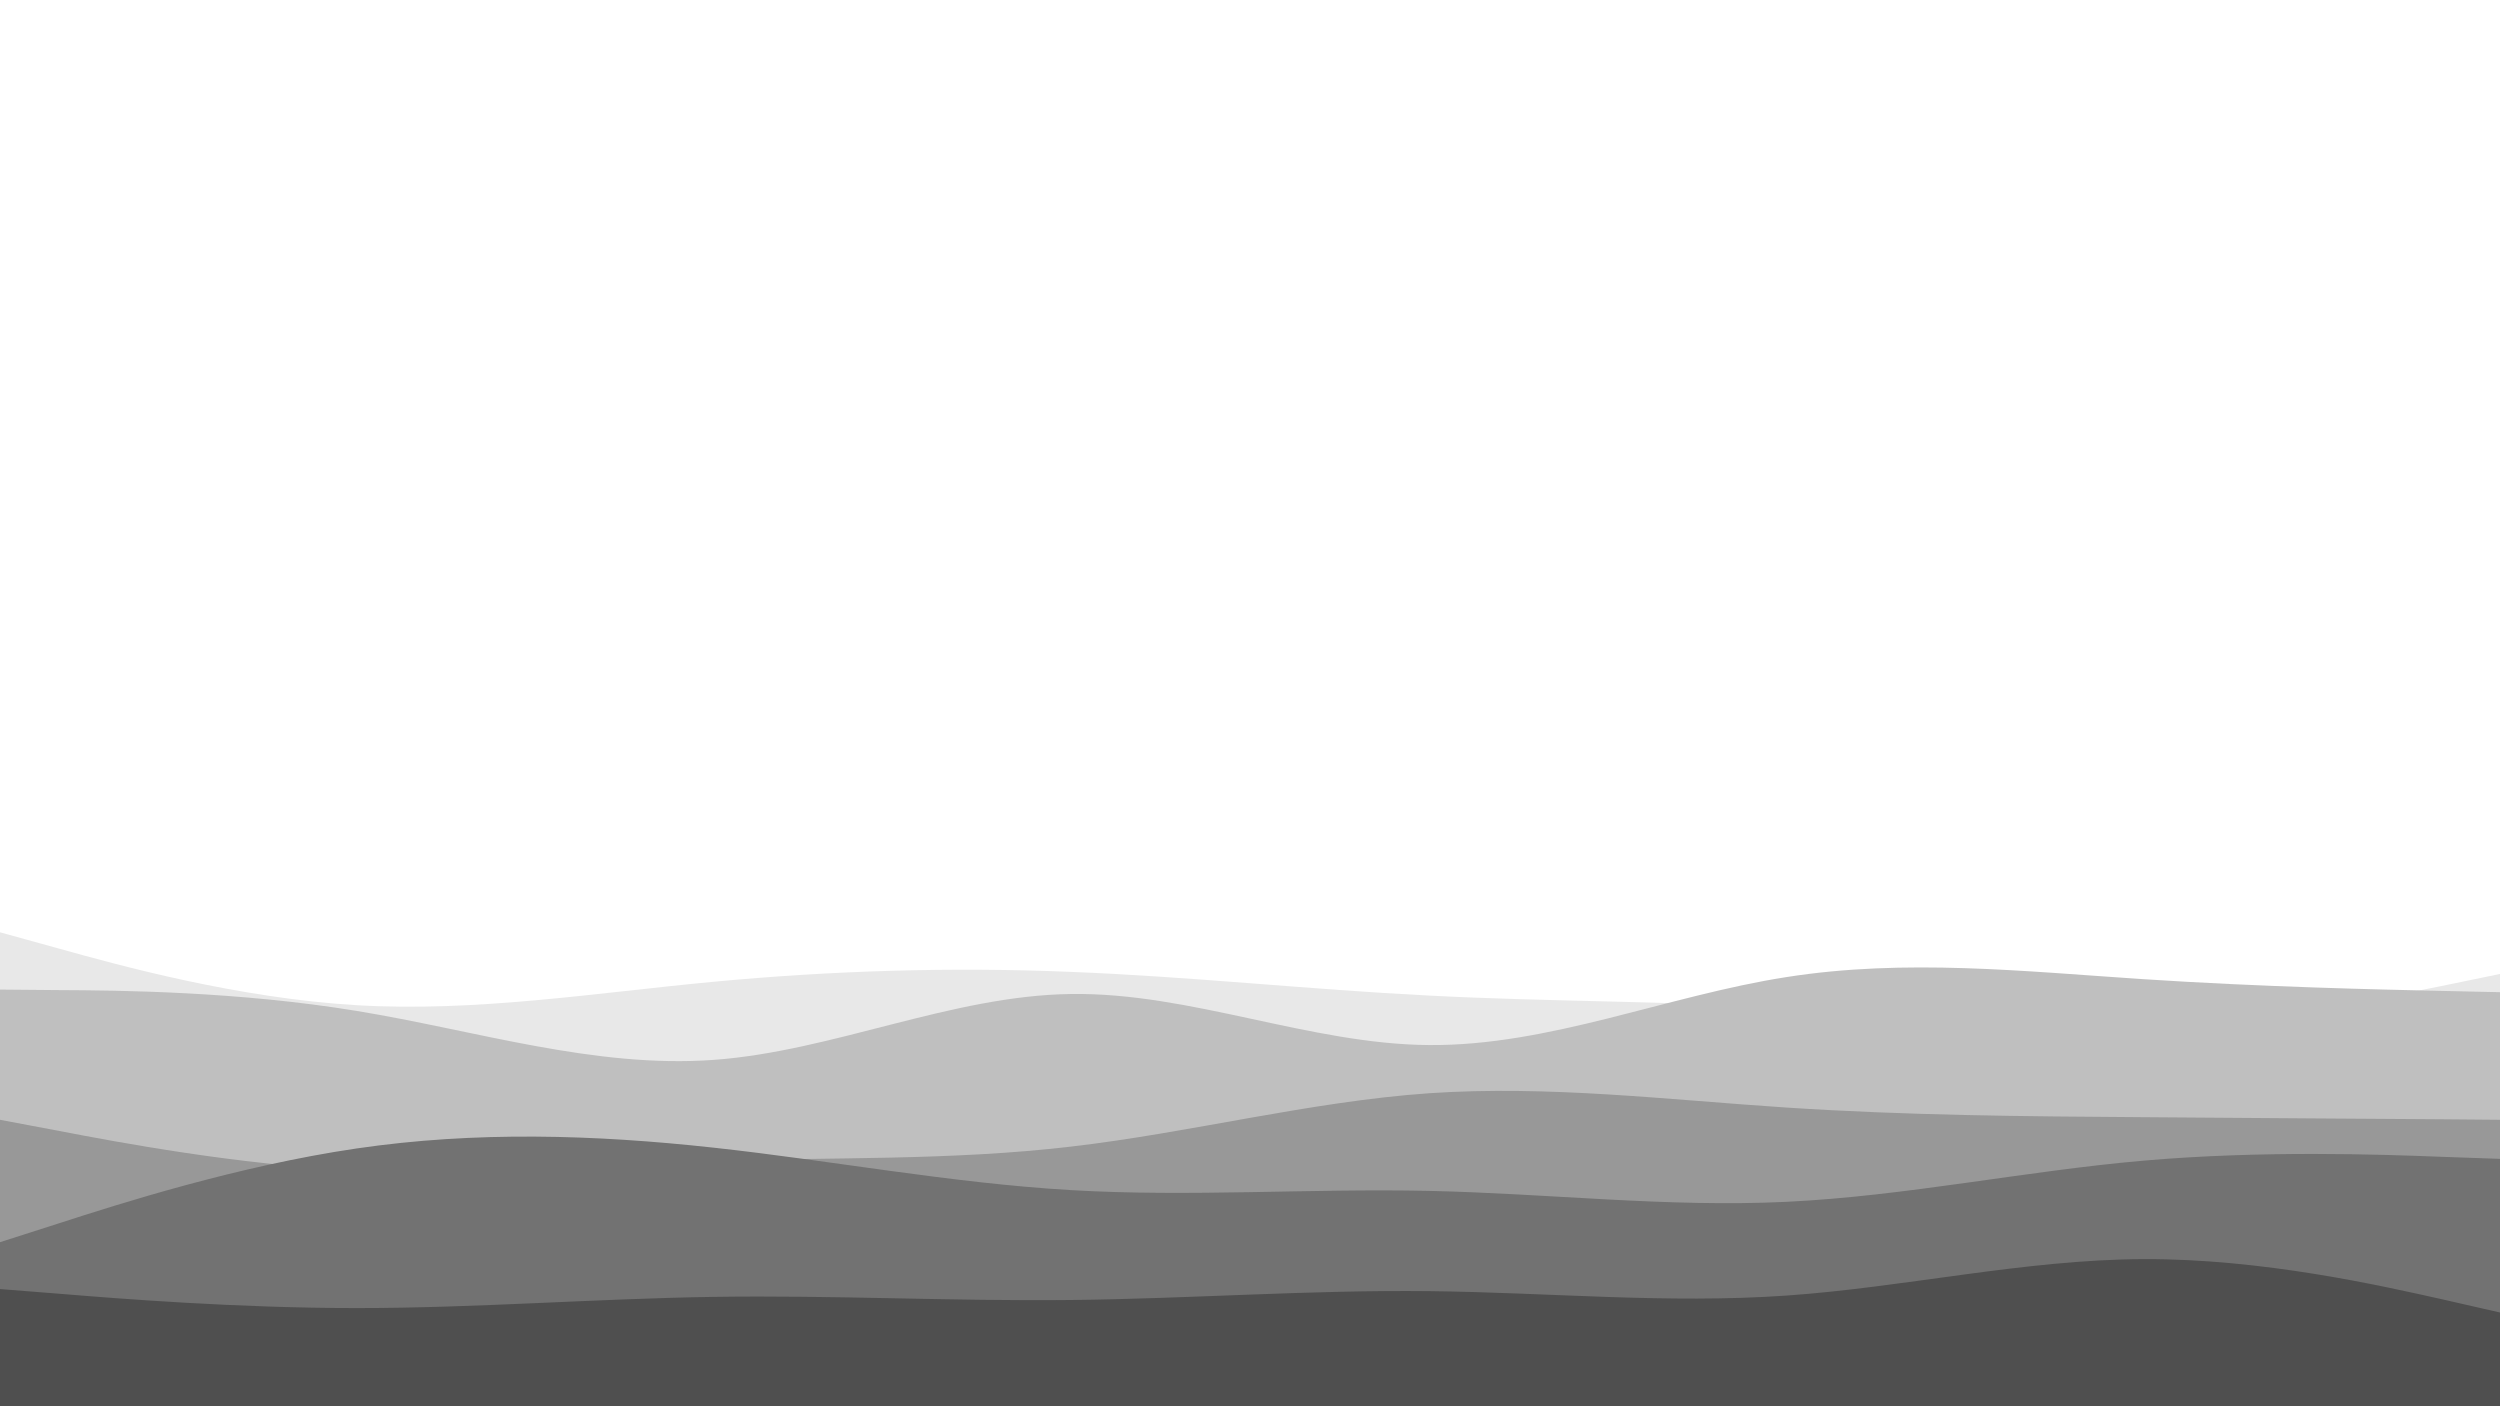 <svg id="visual" viewBox="0 0 960 540" width="960" height="540" xmlns="http://www.w3.org/2000/svg" xmlns:xlink="http://www.w3.org/1999/xlink" version="1.1"><rect x="0" y="0" width="960" height="540" fill="#ffffff"></rect><path d="M0 358L22.8 364.3C45.7 370.7 91.3 383.3 137 386C182.7 388.7 228.3 381.3 274 377C319.7 372.7 365.3 371.3 411.2 373.2C457 375 503 380 548.8 382.3C594.7 384.7 640.3 384.3 686 387.2C731.7 390 777.3 396 823 394.3C868.7 392.7 914.3 383.3 937.2 378.7L960 374L960 541L937.2 541C914.3 541 868.7 541 823 541C777.3 541 731.7 541 686 541C640.3 541 594.7 541 548.8 541C503 541 457 541 411.2 541C365.3 541 319.7 541 274 541C228.3 541 182.7 541 137 541C91.3 541 45.7 541 22.8 541L0 541Z" fill="#e8e8e8"></path><path d="M0 380L22.8 380.2C45.7 380.3 91.3 380.7 137 388.2C182.7 395.7 228.3 410.3 274 407C319.7 403.7 365.3 382.3 411.2 381.7C457 381 503 401 548.8 401.3C594.7 401.7 640.3 382.3 686 375.2C731.7 368 777.3 373 823 376C868.7 379 914.3 380 937.2 380.5L960 381L960 541L937.2 541C914.3 541 868.7 541 823 541C777.3 541 731.7 541 686 541C640.3 541 594.7 541 548.8 541C503 541 457 541 411.2 541C365.3 541 319.7 541 274 541C228.3 541 182.7 541 137 541C91.3 541 45.7 541 22.8 541L0 541Z" fill="#bfbfbf"></path><path d="M0 430L22.8 434.3C45.7 438.7 91.3 447.3 137 449.5C182.7 451.7 228.3 447.3 274 445.8C319.7 444.3 365.3 445.7 411.2 440.3C457 435 503 423 548.8 419.8C594.7 416.7 640.3 422.3 686 425.3C731.7 428.3 777.3 428.7 823 429C868.7 429.3 914.3 429.7 937.2 429.8L960 430L960 541L937.2 541C914.3 541 868.7 541 823 541C777.3 541 731.7 541 686 541C640.3 541 594.7 541 548.8 541C503 541 457 541 411.2 541C365.3 541 319.7 541 274 541C228.3 541 182.7 541 137 541C91.3 541 45.7 541 22.8 541L0 541Z" fill="#989898"></path><path d="M0 477L22.8 469.7C45.7 462.3 91.3 447.7 137 441C182.7 434.3 228.3 435.7 274 440.7C319.7 445.7 365.3 454.3 411.2 457C457 459.7 503 456.3 548.8 457.3C594.7 458.3 640.3 463.7 686 461.5C731.7 459.3 777.3 449.7 823 445.7C868.7 441.7 914.3 443.3 937.2 444.2L960 445L960 541L937.2 541C914.3 541 868.7 541 823 541C777.3 541 731.7 541 686 541C640.3 541 594.7 541 548.8 541C503 541 457 541 411.2 541C365.3 541 319.7 541 274 541C228.3 541 182.7 541 137 541C91.3 541 45.7 541 22.8 541L0 541Z" fill="#727272"></path><path d="M0 495L22.8 496.8C45.7 498.7 91.3 502.3 137 502.3C182.7 502.3 228.3 498.7 274 498C319.7 497.3 365.3 499.7 411.2 499.2C457 498.7 503 495.3 548.8 495.8C594.7 496.3 640.3 500.7 686 497.5C731.7 494.3 777.3 483.7 823 483.5C868.7 483.3 914.3 493.7 937.2 498.8L960 504L960 541L937.2 541C914.3 541 868.7 541 823 541C777.3 541 731.7 541 686 541C640.3 541 594.7 541 548.8 541C503 541 457 541 411.2 541C365.3 541 319.7 541 274 541C228.3 541 182.7 541 137 541C91.3 541 45.7 541 22.8 541L0 541Z" fill="#4f4f4f"></path></svg>